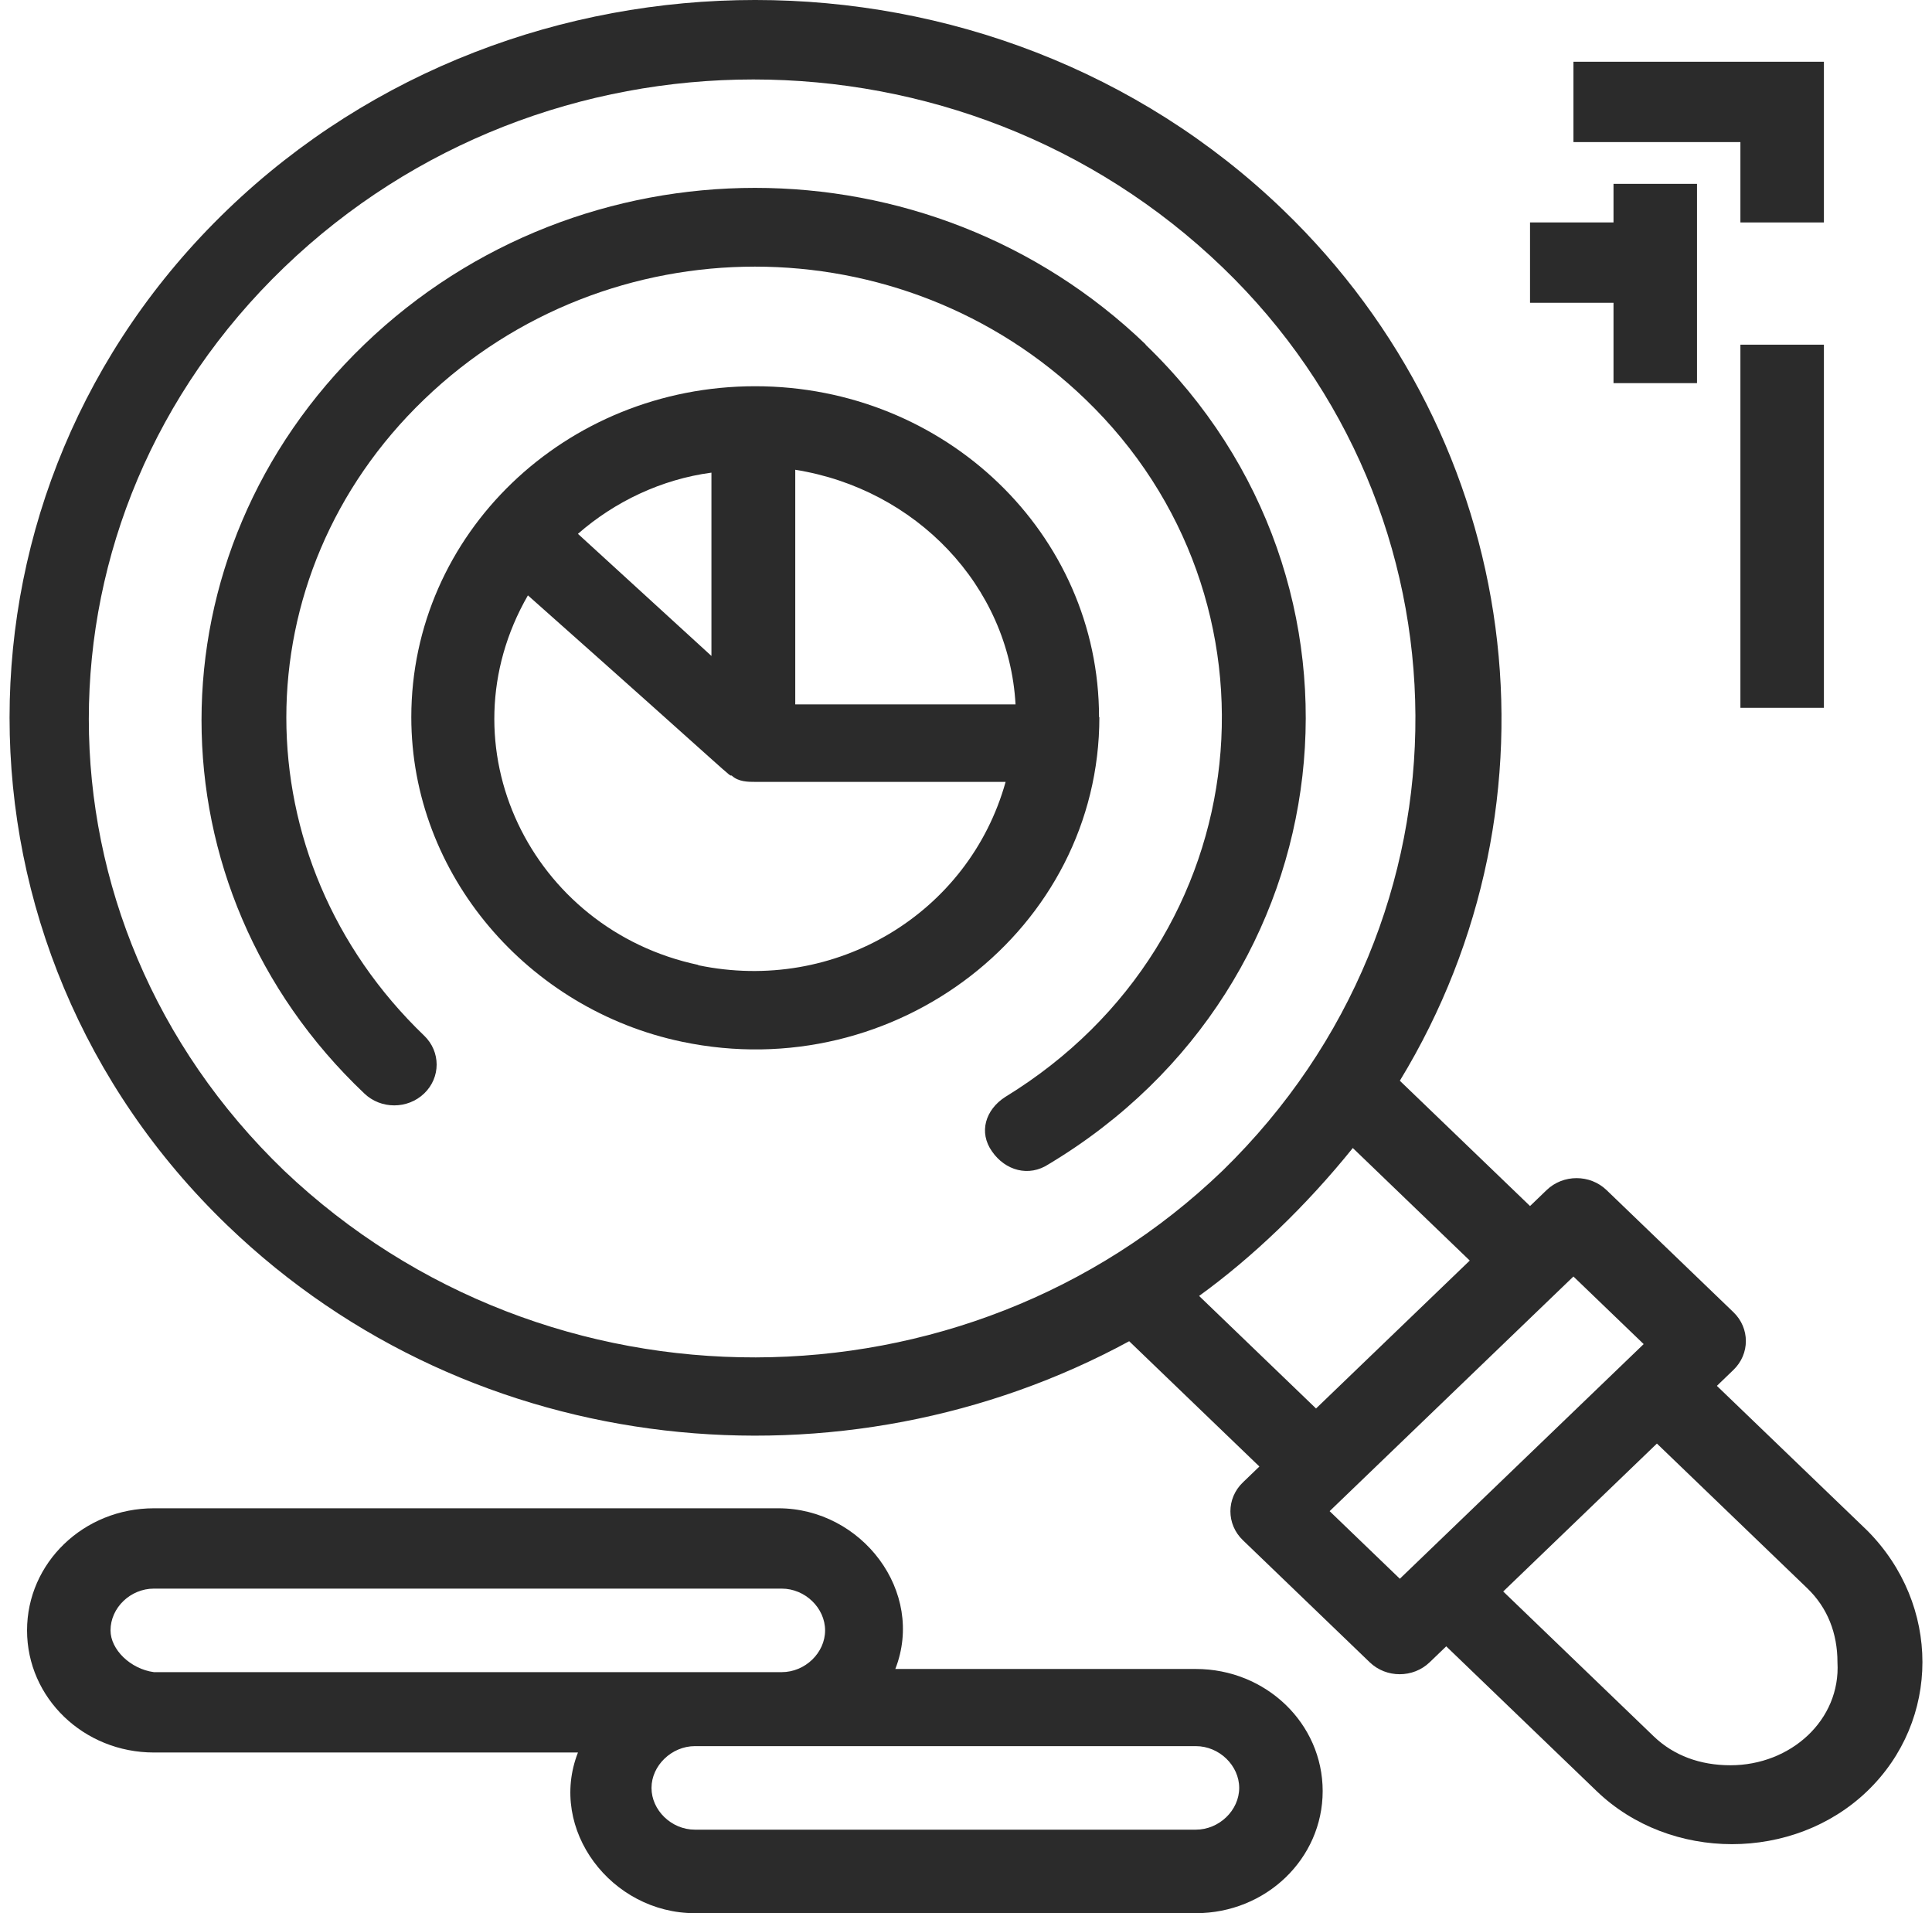 <svg width="101" height="100" viewBox="0 0 101 100" fill="none" xmlns="http://www.w3.org/2000/svg">
<path d="M97.617 80.002L89.754 72.437L90.62 71.603C91.486 70.77 91.486 69.421 90.62 68.587L83.987 62.205C83.121 61.371 81.718 61.371 80.852 62.205L79.987 63.038L73.18 56.489C82.082 41.874 79.64 23.06 67.067 10.961C51.879 -3.654 27.079 -3.654 11.891 10.961C-3.297 25.576 -3.297 49.44 11.891 64.055C24.811 76.486 44.19 78.169 59.031 70.104L65.838 76.653L64.972 77.486C64.106 78.319 64.106 79.669 64.972 80.502L71.605 86.885C72.47 87.718 73.873 87.718 74.739 86.885L75.605 86.052L83.468 93.618C87.312 97.317 93.772 97.317 97.617 93.618C101.461 89.918 101.461 83.869 97.617 80.002ZM14.852 61.188C1.24 48.09 1.24 27.076 14.852 13.977C28.465 0.879 50.303 0.879 63.915 13.977C77.181 26.742 77.527 47.923 63.915 61.188C50.476 74.12 28.638 74.287 14.852 61.188ZM70.721 60.005L76.835 65.888L68.799 73.62L62.686 67.737C65.474 65.721 68.279 63.038 70.721 60.005ZM69.509 78.986C82.428 66.554 80.506 68.404 82.255 66.721L85.927 70.254C85.58 70.587 73.873 81.852 73.18 82.519L69.509 78.986ZM90.464 92.268C88.888 92.268 87.503 91.768 86.446 90.751L78.584 83.185L86.619 75.453L94.482 83.019C95.538 84.035 96.058 85.368 96.058 86.885C96.231 89.901 93.616 92.268 90.464 92.268Z" fill="black" fill-opacity="0.83"/>
<path d="M59.897 18.007C48.553 7.091 30.386 7.091 19.043 18.007C7.699 28.922 7.699 46.403 19.043 57.152C19.909 57.985 21.311 57.985 22.177 57.152C23.043 56.319 23.043 54.969 22.177 54.136C12.566 44.903 12.566 30.105 22.177 20.873C31.789 11.624 47.15 11.624 56.745 20.873C67.569 31.288 65.993 49.103 52.554 57.335C51.514 58.002 51.151 59.185 51.861 60.185C52.554 61.185 53.783 61.535 54.822 60.851C70.53 51.436 72.799 30.439 59.879 18.007H59.897Z" fill="black" fill-opacity="0.83"/>
<path d="M57.455 37.485C57.455 27.903 49.419 20.188 39.478 20.188C29.538 20.188 21.502 27.92 21.502 37.485C21.502 45.718 27.615 52.767 35.651 54.45C46.821 56.8 57.472 48.567 57.472 37.485H57.455ZM53.09 36.819H41.574V24.554C47.86 25.553 52.744 30.603 53.09 36.819ZM30.213 27.903C32.135 26.22 34.577 25.053 37.192 24.704V34.286L30.213 27.903ZM36.5 50.434C27.771 48.584 23.061 39.002 27.598 31.119C38.768 41.035 38.075 40.535 38.249 40.535C38.595 40.868 39.115 40.868 39.478 40.868H52.571C50.649 47.751 43.669 51.95 36.5 50.45V50.434Z" fill="black" fill-opacity="0.83"/>
<path d="M90.984 11.627H95.349V3.227H82.256V7.427H90.984V11.627Z" fill="black" fill-opacity="0.83"/>
<path d="M84.35 20.026H88.715V9.609H84.35V11.626H79.986V15.826H84.35V20.026Z" fill="black" fill-opacity="0.83"/>
<path d="M95.349 18.016H90.984V36.997H95.349V18.016Z" fill="black" fill-opacity="0.83"/>
<path d="M62.513 87.235H46.805C48.381 83.202 45.056 78.836 40.692 78.836H8.047C4.375 78.836 1.414 81.686 1.414 85.219C1.414 88.751 4.375 91.601 8.047 91.601H30.214C28.638 95.634 31.963 100 36.328 100H62.513C66.184 100 69.146 97.15 69.146 93.617C69.146 90.085 66.184 87.235 62.513 87.235ZM5.778 85.219C5.778 84.035 6.817 83.035 8.047 83.035H40.865C42.095 83.035 43.134 84.052 43.134 85.219C43.134 86.385 42.095 87.401 40.865 87.401H8.047C6.817 87.235 5.778 86.218 5.778 85.219ZM62.513 95.634H36.328C35.098 95.634 34.059 94.617 34.059 93.451C34.059 92.284 35.115 91.268 36.328 91.268H62.513C63.742 91.268 64.782 92.284 64.782 93.451C64.782 94.617 63.742 95.634 62.513 95.634Z" fill="black" fill-opacity="0.83"/>
</svg>
